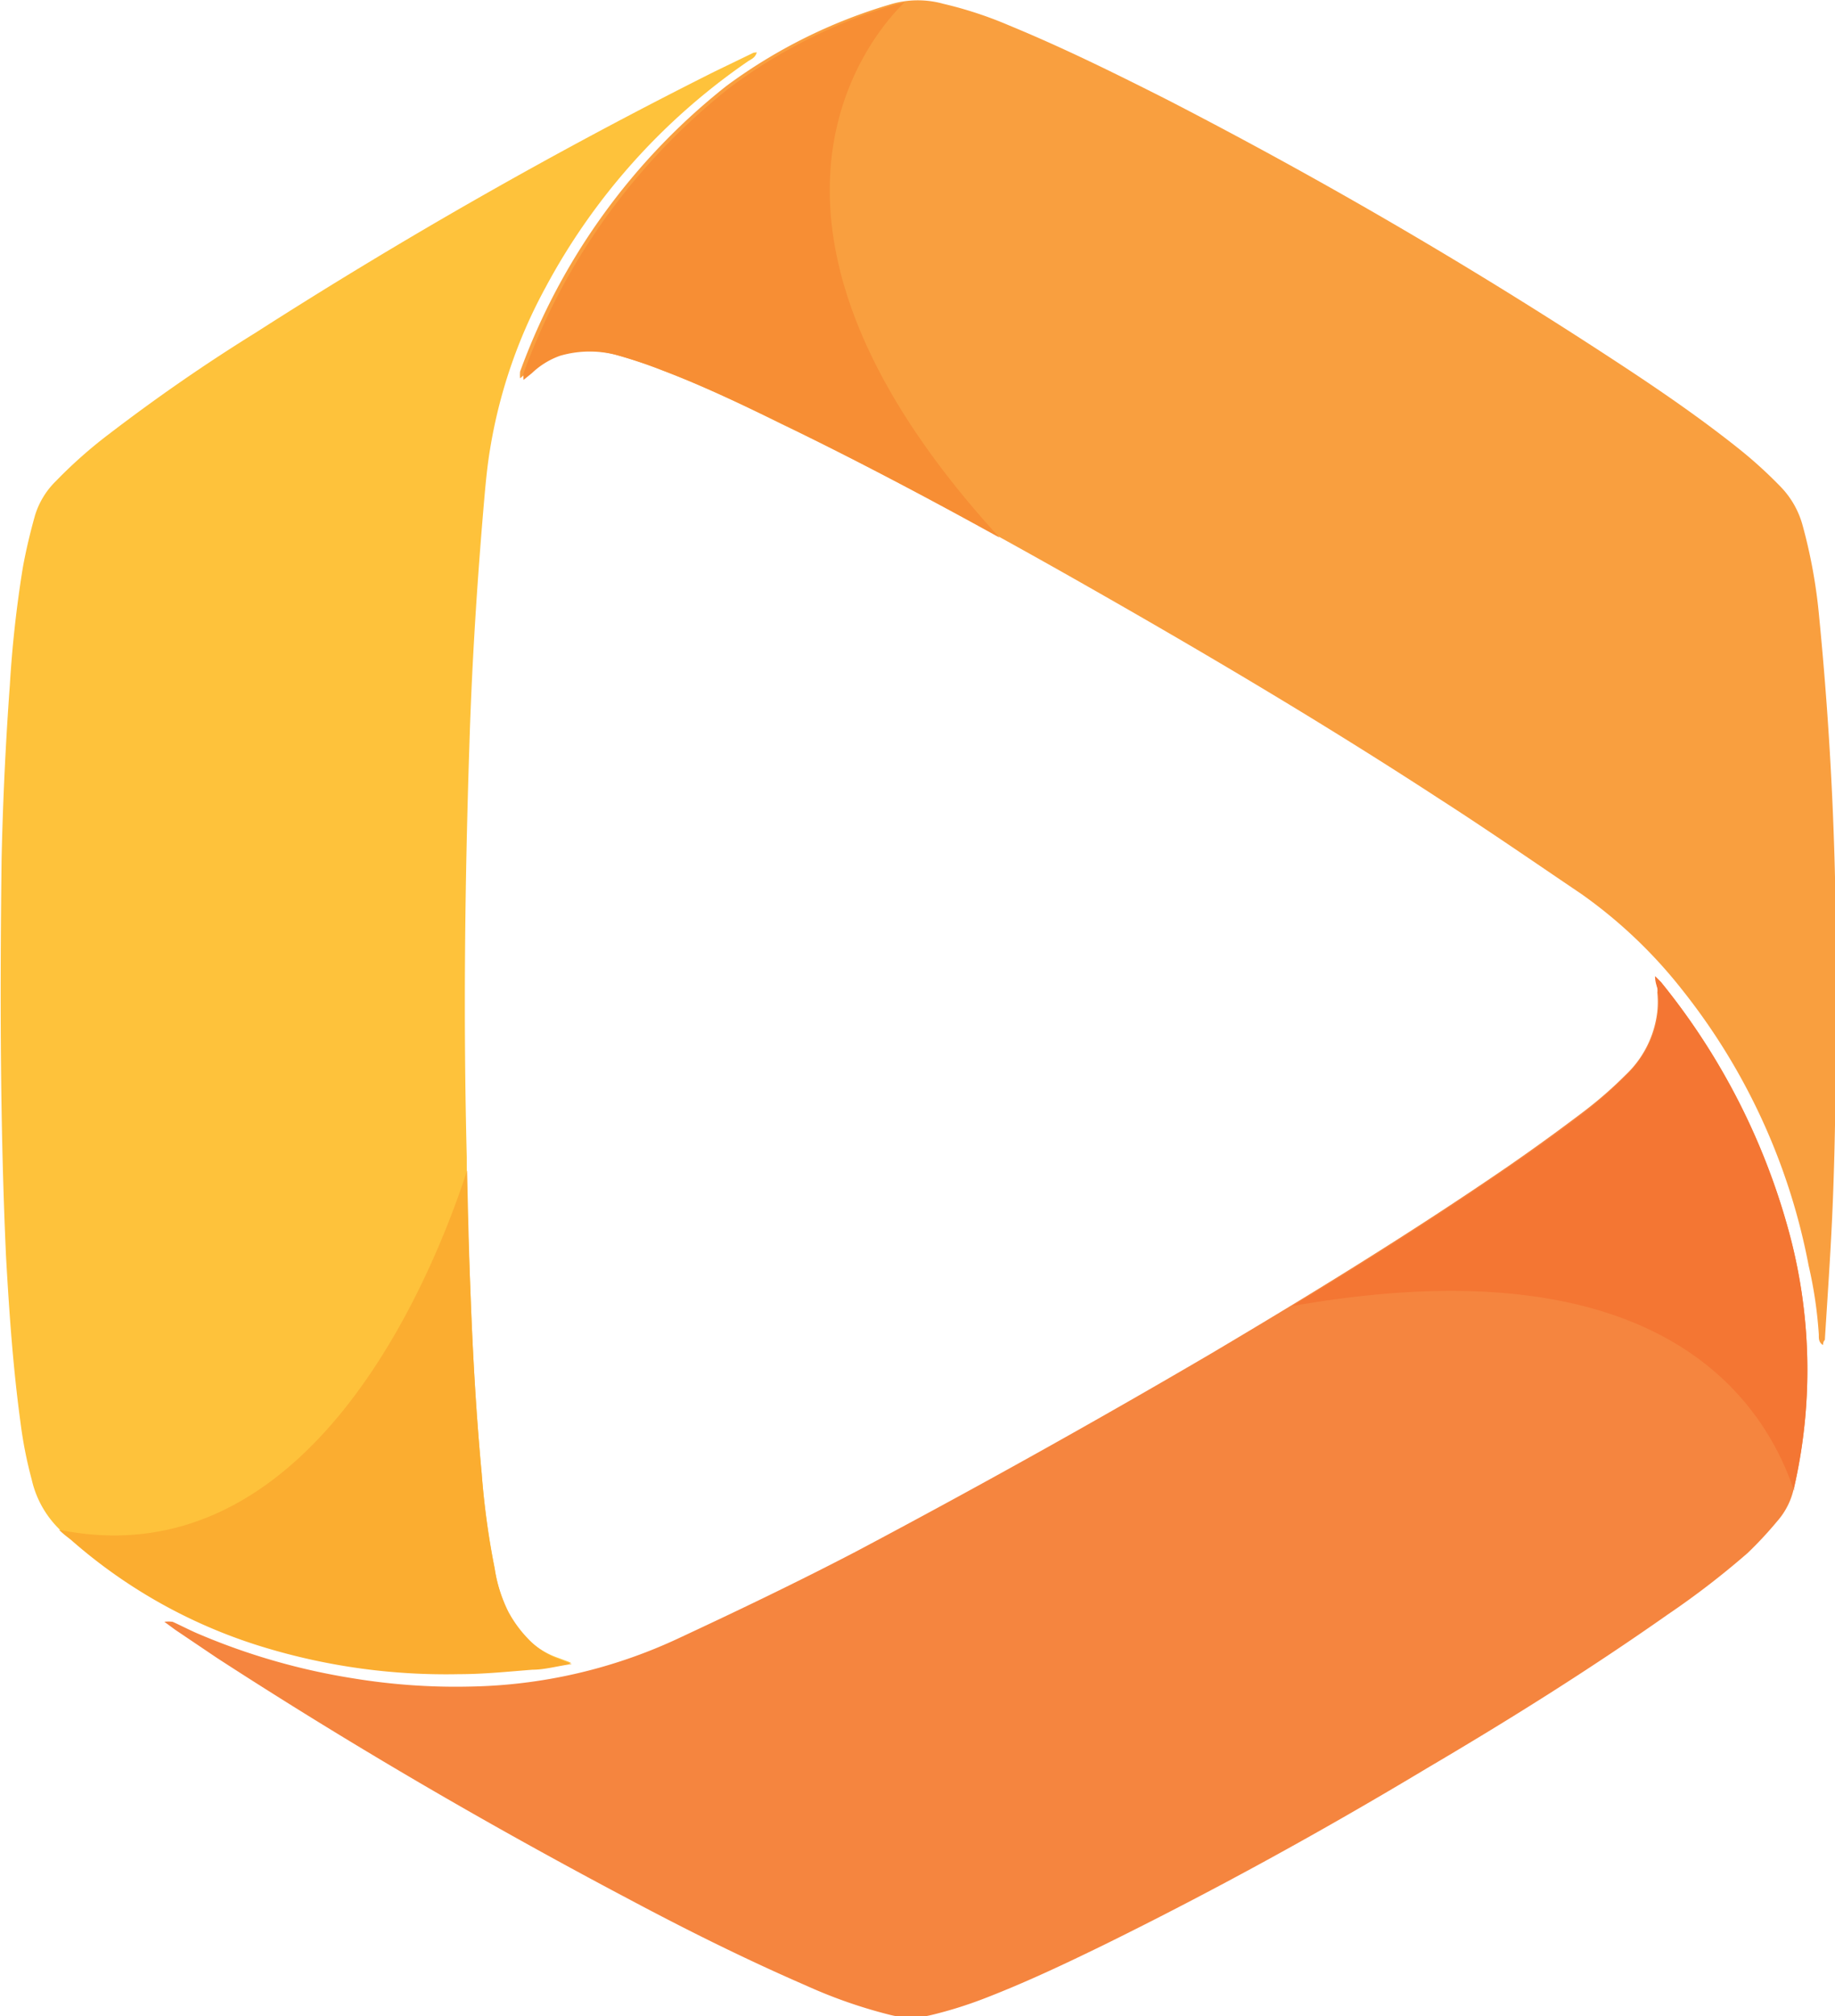 <svg xmlns="http://www.w3.org/2000/svg" viewBox="0 0 57.83 63.52"><defs><style>.cls-1{fill:#f5853f;}.cls-2{fill:#f47633;}.cls-3{fill:#f99f3f;}.cls-4{fill:#f78e34;}.cls-5{fill:#fec23b;}.cls-6{fill:#fbad30;}</style></defs><title>icon--color-black</title><g id="Layer_2" data-name="Layer 2"><g id="brand"><g id="icon--color-black"><path class="cls-1" d="M52.16,30.76l.19.19a21.31,21.31,0,0,1,4,7.75,16.59,16.59,0,0,1,.19,8.16,2.3,2.3,0,0,1-.53,1.07,12.17,12.17,0,0,1-.93,1,26.36,26.36,0,0,1-2.52,1.94c-2.46,1.73-5,3.32-7.6,4.85-3.33,2-6.7,3.85-10.17,5.56-1.25.61-2.5,1.2-3.8,1.7a13.26,13.26,0,0,1-1.64.51,2.73,2.73,0,0,1-1.28,0,15.54,15.54,0,0,1-2.67-.93c-1.89-.82-3.74-1.74-5.56-2.71-4.43-2.34-8.76-4.86-13-7.61l-1.32-.89-.34-.25a1,1,0,0,1,.26,0c.29.13.57.28.86.4a20.62,20.62,0,0,0,4.82,1.38,19.91,19.91,0,0,0,3.72.26,16.13,16.13,0,0,0,6.48-1.49c1.91-.89,3.81-1.8,5.67-2.77q5.66-3,11.14-6.21c3.19-1.89,6.35-3.83,9.41-5.93.81-.56,1.61-1.14,2.4-1.74a12.9,12.9,0,0,0,1.29-1.13,3.25,3.25,0,0,0,1-2,2.92,2.92,0,0,0,0-.6C52.25,31.13,52.21,31,52.16,30.76Z"/><path class="cls-2" d="M52.35,30.95l-.19-.19c0,.24.09.37.1.51a2.92,2.92,0,0,1,0,.6,3.25,3.25,0,0,1-1,2A12.9,12.9,0,0,1,50,35c-.78.6-1.58,1.18-2.4,1.74-2.24,1.54-4.54,3-6.87,4.41,11.36-2,14.78,2.76,15.81,5.82l0-.09a16.59,16.59,0,0,0-.19-8.16A21.31,21.31,0,0,0,52.35,30.95Z"/><path class="cls-3" d="M57.45,42.38c-.14-.09-.13-.21-.13-.33A13.45,13.45,0,0,0,57,39.88a19.93,19.93,0,0,0-4-8.71,15.15,15.15,0,0,0-3.16-3c-1.48-1-3-2.05-4.48-3-3.68-2.4-7.47-4.64-11.29-6.81-3.1-1.76-6.23-3.46-9.44-5-1.23-.61-2.47-1.2-3.76-1.69a15,15,0,0,0-1.42-.48,3.34,3.34,0,0,0-1.87,0,2.49,2.49,0,0,0-.93.52l-.26.21a1.29,1.29,0,0,1,0-.21,20.34,20.34,0,0,1,6.5-9A16.56,16.56,0,0,1,28.12.12a3,3,0,0,1,1.61,0A12.48,12.48,0,0,1,31.8.8c1.7.7,3.34,1.51,5,2.35a157.1,157.1,0,0,1,14.63,8.57c1.13.75,2.25,1.53,3.32,2.38a14,14,0,0,1,1.37,1.24,2.8,2.8,0,0,1,.68,1.18,16.49,16.49,0,0,1,.53,2.91,110.12,110.12,0,0,1,.53,11.07c0,2.62,0,5.24-.12,7.86-.06,1.29-.15,2.57-.23,3.86C57.47,42.26,57.46,42.3,57.45,42.38Z"/><path class="cls-4" d="M17.65,11.21a3.34,3.34,0,0,1,1.87,0,15,15,0,0,1,1.42.48c1.28.49,2.52,1.09,3.76,1.69,2.3,1.13,4.56,2.32,6.8,3.56-9-9.83-4.19-15.7-3-16.86l-.33.08A16.56,16.56,0,0,0,23,2.76a20.34,20.34,0,0,0-6.5,9,1.29,1.29,0,0,0,0,.21l.26-.21A2.49,2.49,0,0,1,17.65,11.21Z"/><path class="cls-5" d="M23.85,1.65c-.05.18-.19.22-.29.29a20.22,20.22,0,0,0-6.38,7.14,16,16,0,0,0-1.74,5.1c-.08.48-.13,1-.17,1.45-.23,2.64-.4,5.28-.48,7.93-.14,4.3-.19,8.59-.08,12.89,0,1.45.06,2.89.12,4.34.07,1.87.17,3.75.35,5.62a25.21,25.21,0,0,0,.41,3A4.74,4.74,0,0,0,16,50.78a3.81,3.81,0,0,0,.6.83,2.53,2.53,0,0,0,1,.63l.4.15c-.48.07-.86.15-1.24.18-.77.06-1.54.13-2.31.14a19.72,19.72,0,0,1-6.06-.82,16.4,16.4,0,0,1-6.16-3.4l-.1-.08A3.16,3.16,0,0,1,1,46.62a13.18,13.18,0,0,1-.35-1.77C.41,43.1.29,41.35.19,39.59,0,35.42,0,31.25.05,27.08q.06-2.75.26-5.49a36.78,36.78,0,0,1,.41-3.71c.1-.55.23-1.09.38-1.63a2.56,2.56,0,0,1,.66-1.09,14.65,14.65,0,0,1,1.67-1.48c1.49-1.14,3-2.19,4.63-3.2A158.11,158.11,0,0,1,22.51,2.26l1.24-.6Z"/><path class="cls-6" d="M16.62,51.61a3.81,3.81,0,0,1-.6-.83,4.74,4.74,0,0,1-.43-1.34,25.2,25.2,0,0,1-.41-3c-.17-1.87-.28-3.74-.35-5.62-.05-1.31-.08-2.63-.11-3.94-1.13,3.48-5,12.91-12.86,11.32a2.74,2.74,0,0,0,.29.25l.1.08a16.4,16.4,0,0,0,6.16,3.4,19.72,19.72,0,0,0,6.06.82c.77,0,1.54-.08,2.31-.14.38,0,.76-.11,1.24-.18l-.4-.15A2.53,2.53,0,0,1,16.62,51.61Z"/></g></g></g></svg>